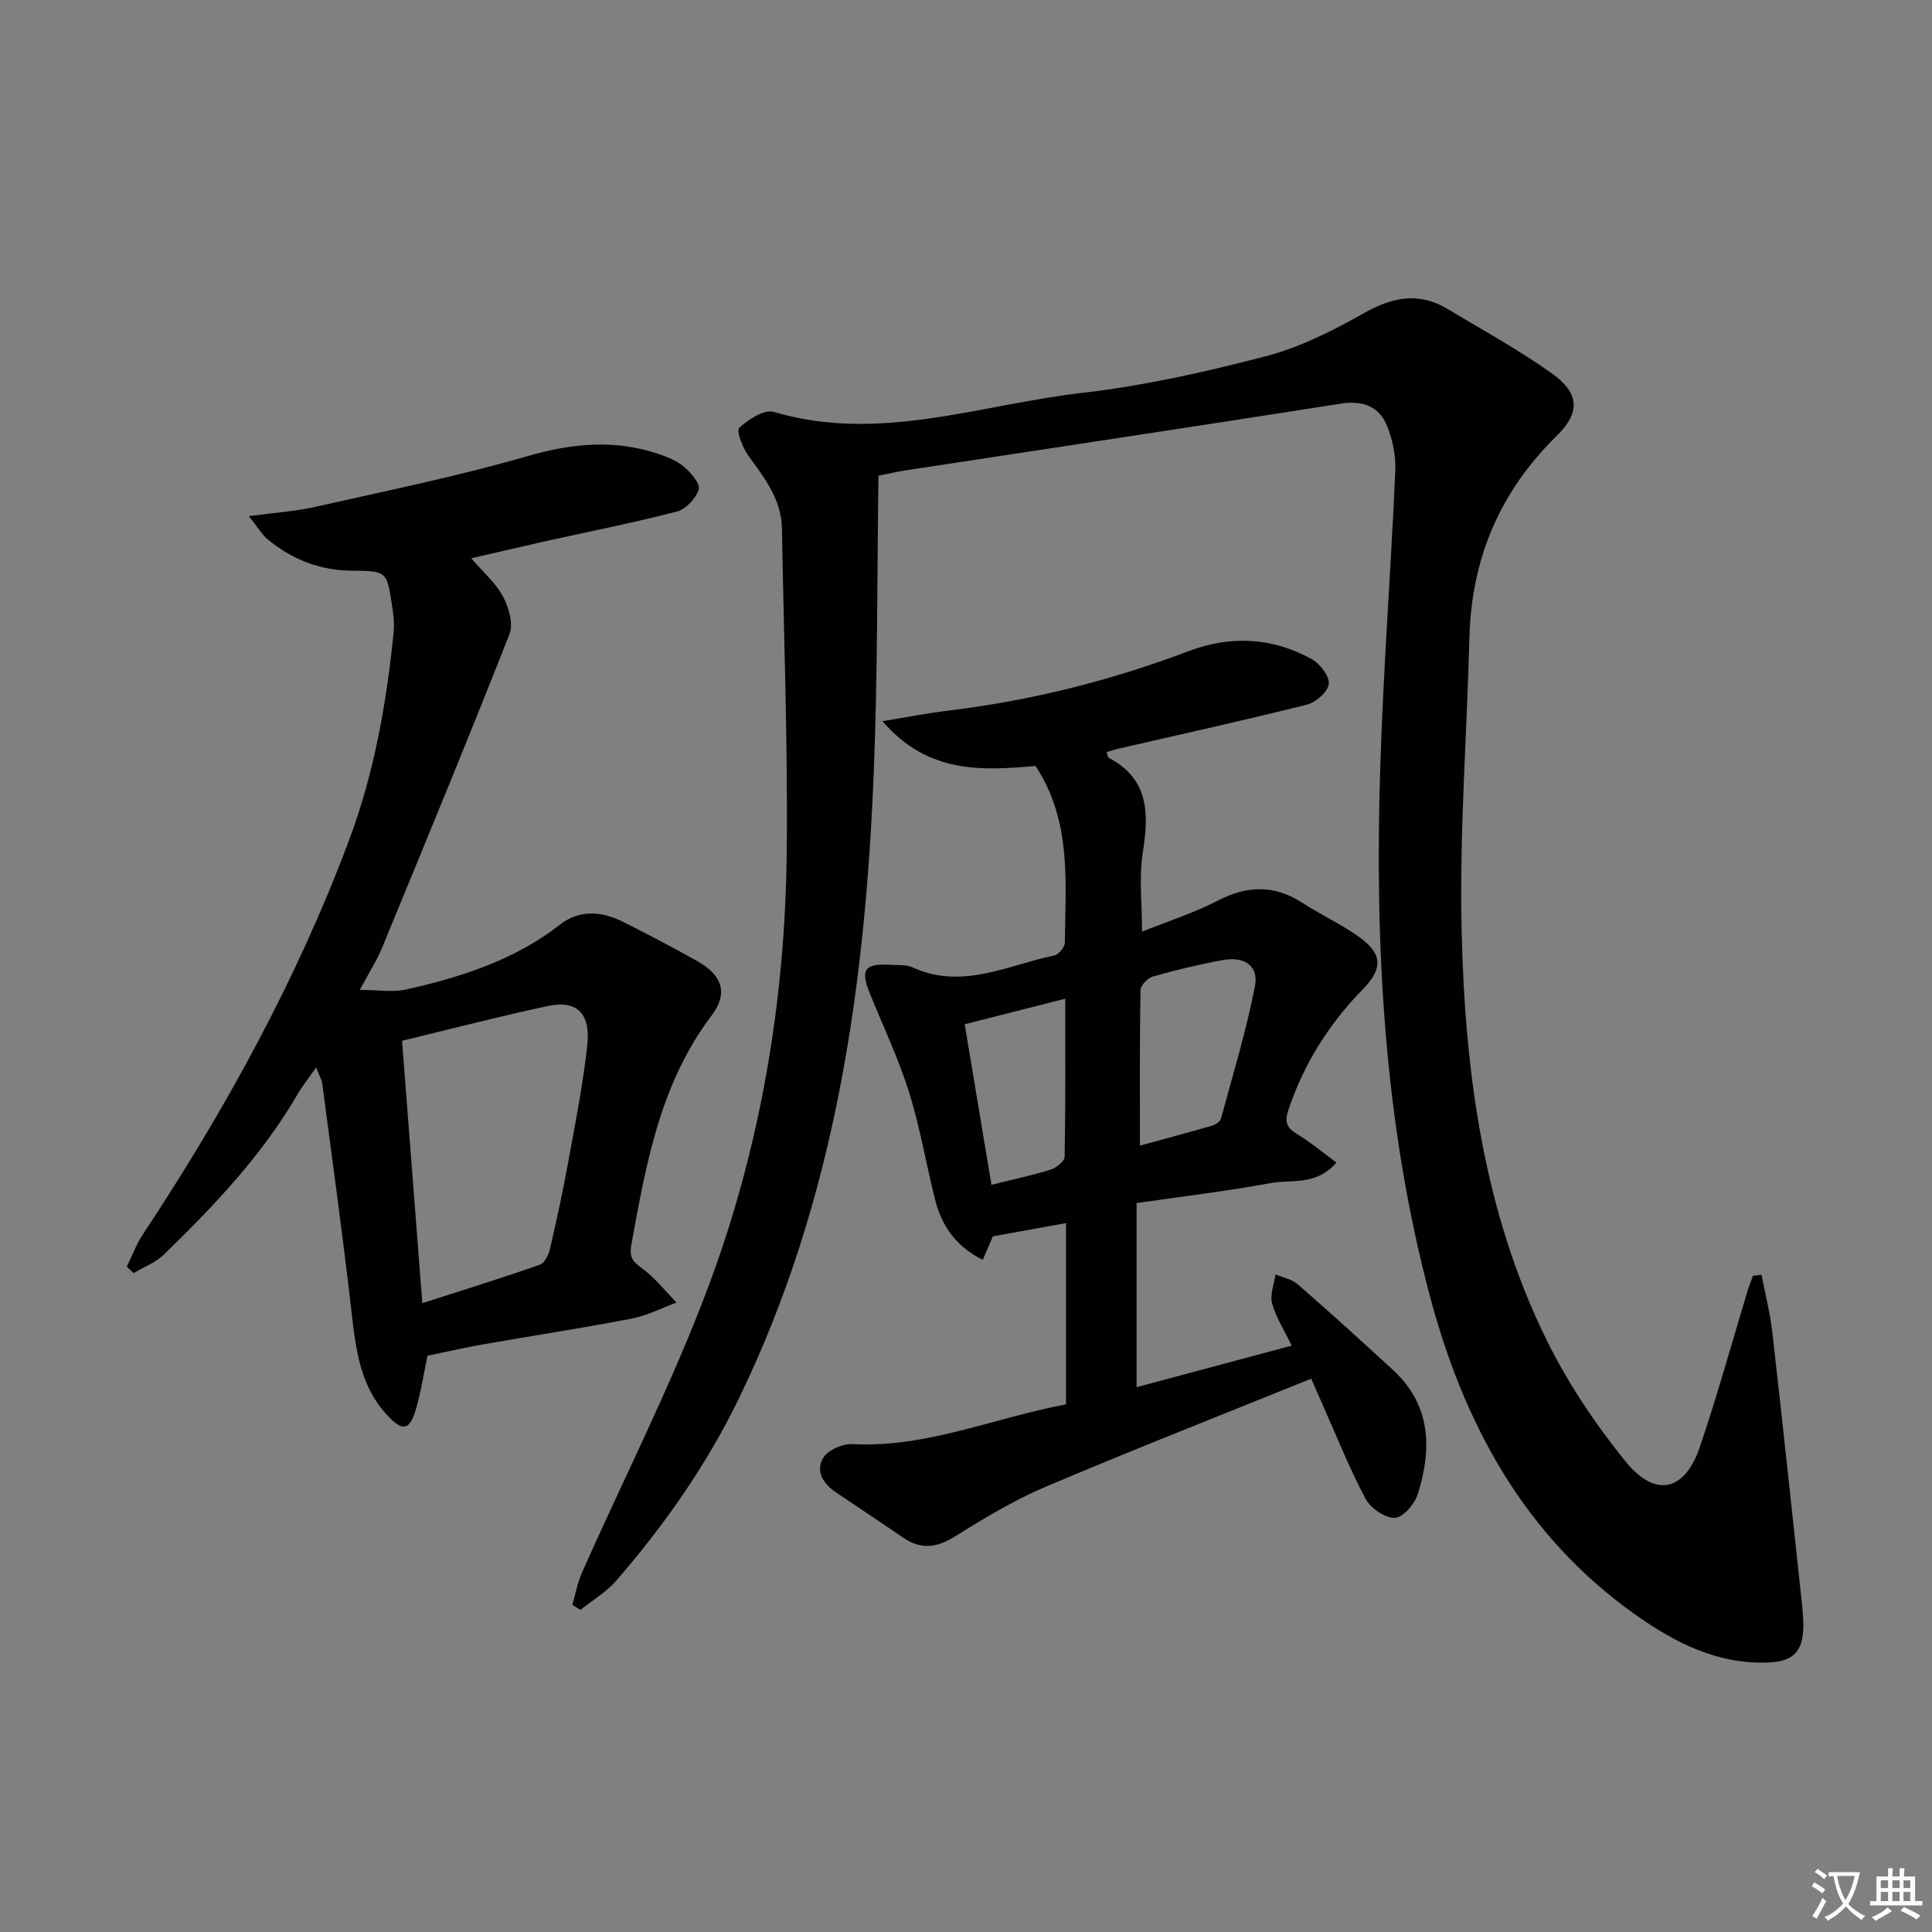 <svg enable-background="new 0 0 400 400" viewBox="0 0 400 400" xmlns="http://www.w3.org/2000/svg"><rect x="0" y="0" width="400" height="400" fill="#808080" stroke="none"/><path d="m377.9 391.2c-.2.3-.4.5-.6.8-.7-.6-1.4-1-2.2-1.5.2-.3.4-.5.5-.8.6.4 1.4.8 2.3 1.5zm-1.8 6.1c-.2-.2-.5-.4-.9-.6.4-.6.8-1.2 1.2-1.9s.7-1.3.9-1.9c.3.3.5.5.8.7-.7 1.3-1.4 2.6-2 3.7zm2.2-9c-.3.3-.5.5-.6.8-.6-.6-1.3-1.1-2-1.5.3-.3.5-.5.6-.7.6.5 1.3.9 2 1.4zm.3.2v-.9h2 4.5c-.3 1.3-.6 2.5-1 3.6s-.9 2.1-1.4 3c.4.5 1 1 1.6 1.4s1.2.8 1.9 1.1c-.3.2-.5.4-.8.8-.4-.3-1-.7-1.6-1.2s-1.2-1.1-1.6-1.6c-.5.6-1.1 1.1-1.7 1.6s-1.4.9-2.1 1.4c-.1-.3-.3-.5-.7-.8.6-.2 1.2-.5 1.9-1s1.4-1.1 2-1.8c-.5-.8-.9-1.6-1.2-2.5s-.6-2-.8-3.2c-.4.1-.7.1-1 .1zm2.5 2.7c.3 1 .7 1.7 1 2.2.3-.5.6-1.1 1-2s.6-1.9.9-3h-3.2-.4c.1.9.3 1.8.7 2.8z" fill="#fbfafc"/><path d="m396.5 388.5v1.5 3.6h1.5v.9c-.4 0-1 0-1.7 0h-7.9c-.5 0-.9 0-1.2 0v-.9h1.3v-3.5c0-.7 0-1.2 0-1.6h2.4c0-.8 0-1.4 0-1.7h1c0 .3-.1.8-.1 1.7h1.5c0-.8 0-1.4 0-1.7h1c0 .3-.1.9-.1 1.7zm-8.2 9.2c-.2-.3-.5-.5-.8-.8.8-.3 1.4-.6 1.9-.9s1-.7 1.4-1.1c.3.3.6.5.9.8-1.6 1-2.8 1.6-3.4 2zm2.6-6.8v-1.6h-1.5v1.6zm0 2.7v-1.9h-1.5v1.9zm2.4-2.7v-1.6h-1.5v1.6zm0 2.7v-1.9h-1.5v1.9zm.2 2 .7-.8c.4.2.9.5 1.6.8s1.3.7 1.8 1c-.3.3-.5.5-.8.8-.4-.3-1.5-1-3.3-1.8zm2-4.7v-1.6h-1.4v1.6zm0 2.7v-1.9h-1.4v1.9z" fill="#fbfafc"/><g fill="#010103"><path d="m181.88 98.49c-.29 20.4-.16 40.83-.97 61.21-1.78 44.76-7.99 88.63-27.8 129.57-6.72 13.89-15.47 26.39-25.53 38-2.06 2.37-4.92 4.05-7.41 6.05-.55-.36-1.11-.72-1.66-1.08.63-2.19 1.03-4.49 1.94-6.56 8.81-19.87 18.77-39.32 26.34-59.65 10.67-28.66 15.74-58.71 16.09-89.32.26-22.42-.61-44.86-.99-67.29-.1-6.07-3.65-10.5-6.98-15.12-1.18-1.63-2.5-5.15-1.87-5.72 1.9-1.73 5.17-3.89 7.14-3.3 21.82 6.47 42.71-1.51 63.87-3.94 12.81-1.47 25.54-4.33 38.04-7.59 7.08-1.85 13.88-5.29 20.3-8.92 5.92-3.34 11.39-4.43 17.34-.85 7.26 4.37 14.72 8.45 21.6 13.35 5.7 4.06 5.89 8.1.98 12.9-11.79 11.54-17.67 25.44-18.09 41.87-.51 20.12-2.07 40.26-1.61 60.35.67 29.37 4.47 58.42 17.7 85.19 4.38 8.85 10.02 17.27 16.25 24.95 6.17 7.62 12.26 6.17 15.38-3.02 3.62-10.67 6.61-21.55 9.89-32.34.32-1.05.73-2.06 1.1-3.09.59-.07 1.19-.14 1.78-.21.76 3.96 1.77 7.88 2.23 11.88 2.1 18.46 4.06 36.95 6.05 55.42.2 1.82.38 3.65.37 5.48-.04 5.16-2.04 7.27-7.18 7.49-10.54.44-19.37-4.07-27.62-9.92-23.02-16.32-35.51-39.54-42.56-66.1-9.46-35.69-11.37-72.17-10.25-108.85.63-20.61 2.22-41.18 3.13-61.78.14-3.17-.54-6.63-1.79-9.55-1.66-3.91-4.99-5.13-9.48-4.43-30 4.72-60.04 9.22-90.07 13.81-1.43.2-2.85.55-5.66 1.11z"/><path d="m220.71 290.76c0-12.89 0-25.17 0-37.53-5.07.92-9.92 1.8-15.14 2.74-.48 1.1-1.18 2.72-2.1 4.87-5.54-2.75-8.51-7.03-9.88-12.51-1.86-7.4-3.11-14.97-5.39-22.23-2.18-6.94-5.33-13.58-8.08-20.34-2.05-5.04-1.14-6.34 4.32-6 1.49.09 3.16-.09 4.44.5 10.29 4.75 19.74-.44 29.42-2.45.9-.19 2.16-1.73 2.17-2.65.1-12.42 1.48-25.08-6.06-36.57-10.91.91-22.17 1.79-31.71-9.28 5.41-.88 9.52-1.69 13.66-2.19 17.06-2.06 33.6-6.2 49.67-12.29 8.7-3.3 17.33-2.89 25.49 1.6 1.73.95 3.73 3.5 3.59 5.15-.13 1.59-2.65 3.83-4.49 4.3-13.03 3.27-26.16 6.15-39.25 9.17-.75.17-1.48.44-2.25.67.23.63.24 1.07.44 1.18 8.41 4.43 8.31 11.61 7.03 19.69-.79 5.02-.15 10.26-.15 16.3 5.41-2.17 10.78-3.89 15.73-6.44 6.06-3.12 11.64-3.29 17.42.44 3.77 2.43 7.88 4.35 11.54 6.91 5.08 3.55 5.33 6.62 1.01 11.04-6.99 7.14-12.12 15.32-15.35 24.81-.91 2.67-.41 3.83 1.81 5.18 2.74 1.67 5.22 3.76 8.1 5.87-4.23 4.88-9.34 3.45-13.65 4.25-9.11 1.68-18.33 2.77-27.73 4.13v38.12c10.61-2.84 21.06-5.64 32.11-8.6-1.51-3.14-3.24-5.81-4.05-8.73-.5-1.81.42-4.01.7-6.03 1.56.67 3.4 1.01 4.62 2.07 6.65 5.8 13.18 11.73 19.68 17.7 7.94 7.3 8.11 16.36 5.15 25.76-.64 2.04-3.11 4.87-4.76 4.89-2.07.02-5.03-2.03-6.07-4-3.34-6.29-5.98-12.95-8.88-19.47-.86-1.94-1.71-3.89-2.35-5.35-18.62 7.54-36.96 14.73-55.08 22.42-6.54 2.78-12.7 6.53-18.76 10.29-3.72 2.31-6.97 2.71-10.6.23-4.66-3.19-9.38-6.31-14.06-9.48-2.65-1.79-4.2-4.5-2.44-7.19 1.03-1.58 3.98-2.83 5.99-2.72 15.34.79 29.25-5.44 44.19-8.23zm15.3-53.57c5.14-1.41 10.08-2.72 14.98-4.15.7-.2 1.63-.84 1.8-1.45 2.47-9.1 5.23-18.15 7.03-27.39.82-4.23-2.17-6.25-6.67-5.42-4.88.89-9.72 2.06-14.5 3.41-1.06.3-2.5 1.83-2.52 2.82-.19 10.45-.12 20.92-.12 32.18zm-36.28-25.13c1.82 10.92 3.65 21.9 5.54 33.25 4.62-1.16 8.51-1.98 12.3-3.17 1.15-.36 2.83-1.71 2.85-2.64.2-10.76.13-21.52.13-32.73-7.06 1.79-13.43 3.41-20.82 5.29z"/><path d="m51.52 106.87c5.62-.77 9.74-1.02 13.71-1.92 14.68-3.32 29.47-6.31 43.9-10.49 9.29-2.69 18.15-3.55 27.28-.45 1.87.63 3.84 1.44 5.29 2.7 1.4 1.22 3.35 3.51 2.97 4.65-.61 1.86-2.68 4.07-4.54 4.55-8.98 2.33-18.1 4.12-27.16 6.14-4.97 1.11-9.93 2.28-15.41 3.54 2.5 2.91 5.08 5.1 6.56 7.88 1.2 2.26 2.21 5.67 1.37 7.8-8.57 21.77-17.5 43.38-26.41 65.01-1.05 2.55-2.58 4.91-4.59 8.67 3.78 0 6.83.53 9.61-.09 11.39-2.56 22.41-6.08 31.85-13.43 4.09-3.19 8.72-2.76 13.15-.52 5.19 2.62 10.35 5.3 15.41 8.17 5.01 2.84 6.3 6.58 2.83 11.16-10.68 14.1-13.57 30.72-16.62 47.42-.52 2.84.42 3.6 2.35 5.04 2.62 1.95 4.7 4.62 7 6.98-3.09 1.14-6.09 2.71-9.27 3.32-10.26 1.97-20.6 3.56-30.9 5.36-3.72.65-7.4 1.51-11.4 2.33-.7 3.33-1.28 7.24-2.37 11-1.31 4.52-2.74 4.78-6 1.27-5.41-5.83-6.42-13.16-7.28-20.7-1.81-15.97-4.02-31.9-6.12-47.84-.13-.96-.68-1.86-1.28-3.43-1.43 2.06-2.75 3.7-3.8 5.5-7.36 12.66-17.32 23.16-27.73 33.26-1.72 1.67-4.16 2.58-6.27 3.84-.47-.45-.93-.89-1.4-1.34 1.09-2.22 1.95-4.6 3.31-6.65 17.02-25.72 31.82-52.59 42.67-81.54 5.23-13.94 7.79-28.45 9.27-43.18.18-1.79-.05-3.66-.32-5.45-1.09-7.2-1.12-7.21-8.29-7.27-6.59-.05-12.37-2.3-17.41-6.44-1.17-.94-1.97-2.37-3.96-4.85zm35.92 162.94c8.75-2.82 16.6-5.25 24.36-7.97.99-.35 1.81-2.13 2.1-3.39 1.38-5.96 2.66-11.94 3.76-17.95 1.45-7.97 3.04-15.94 3.92-23.99.74-6.77-2.15-9.52-8.23-8.21-9.96 2.13-19.83 4.7-30.11 7.18 1.38 17.94 2.73 35.42 4.2 54.33z"/></g></svg>
